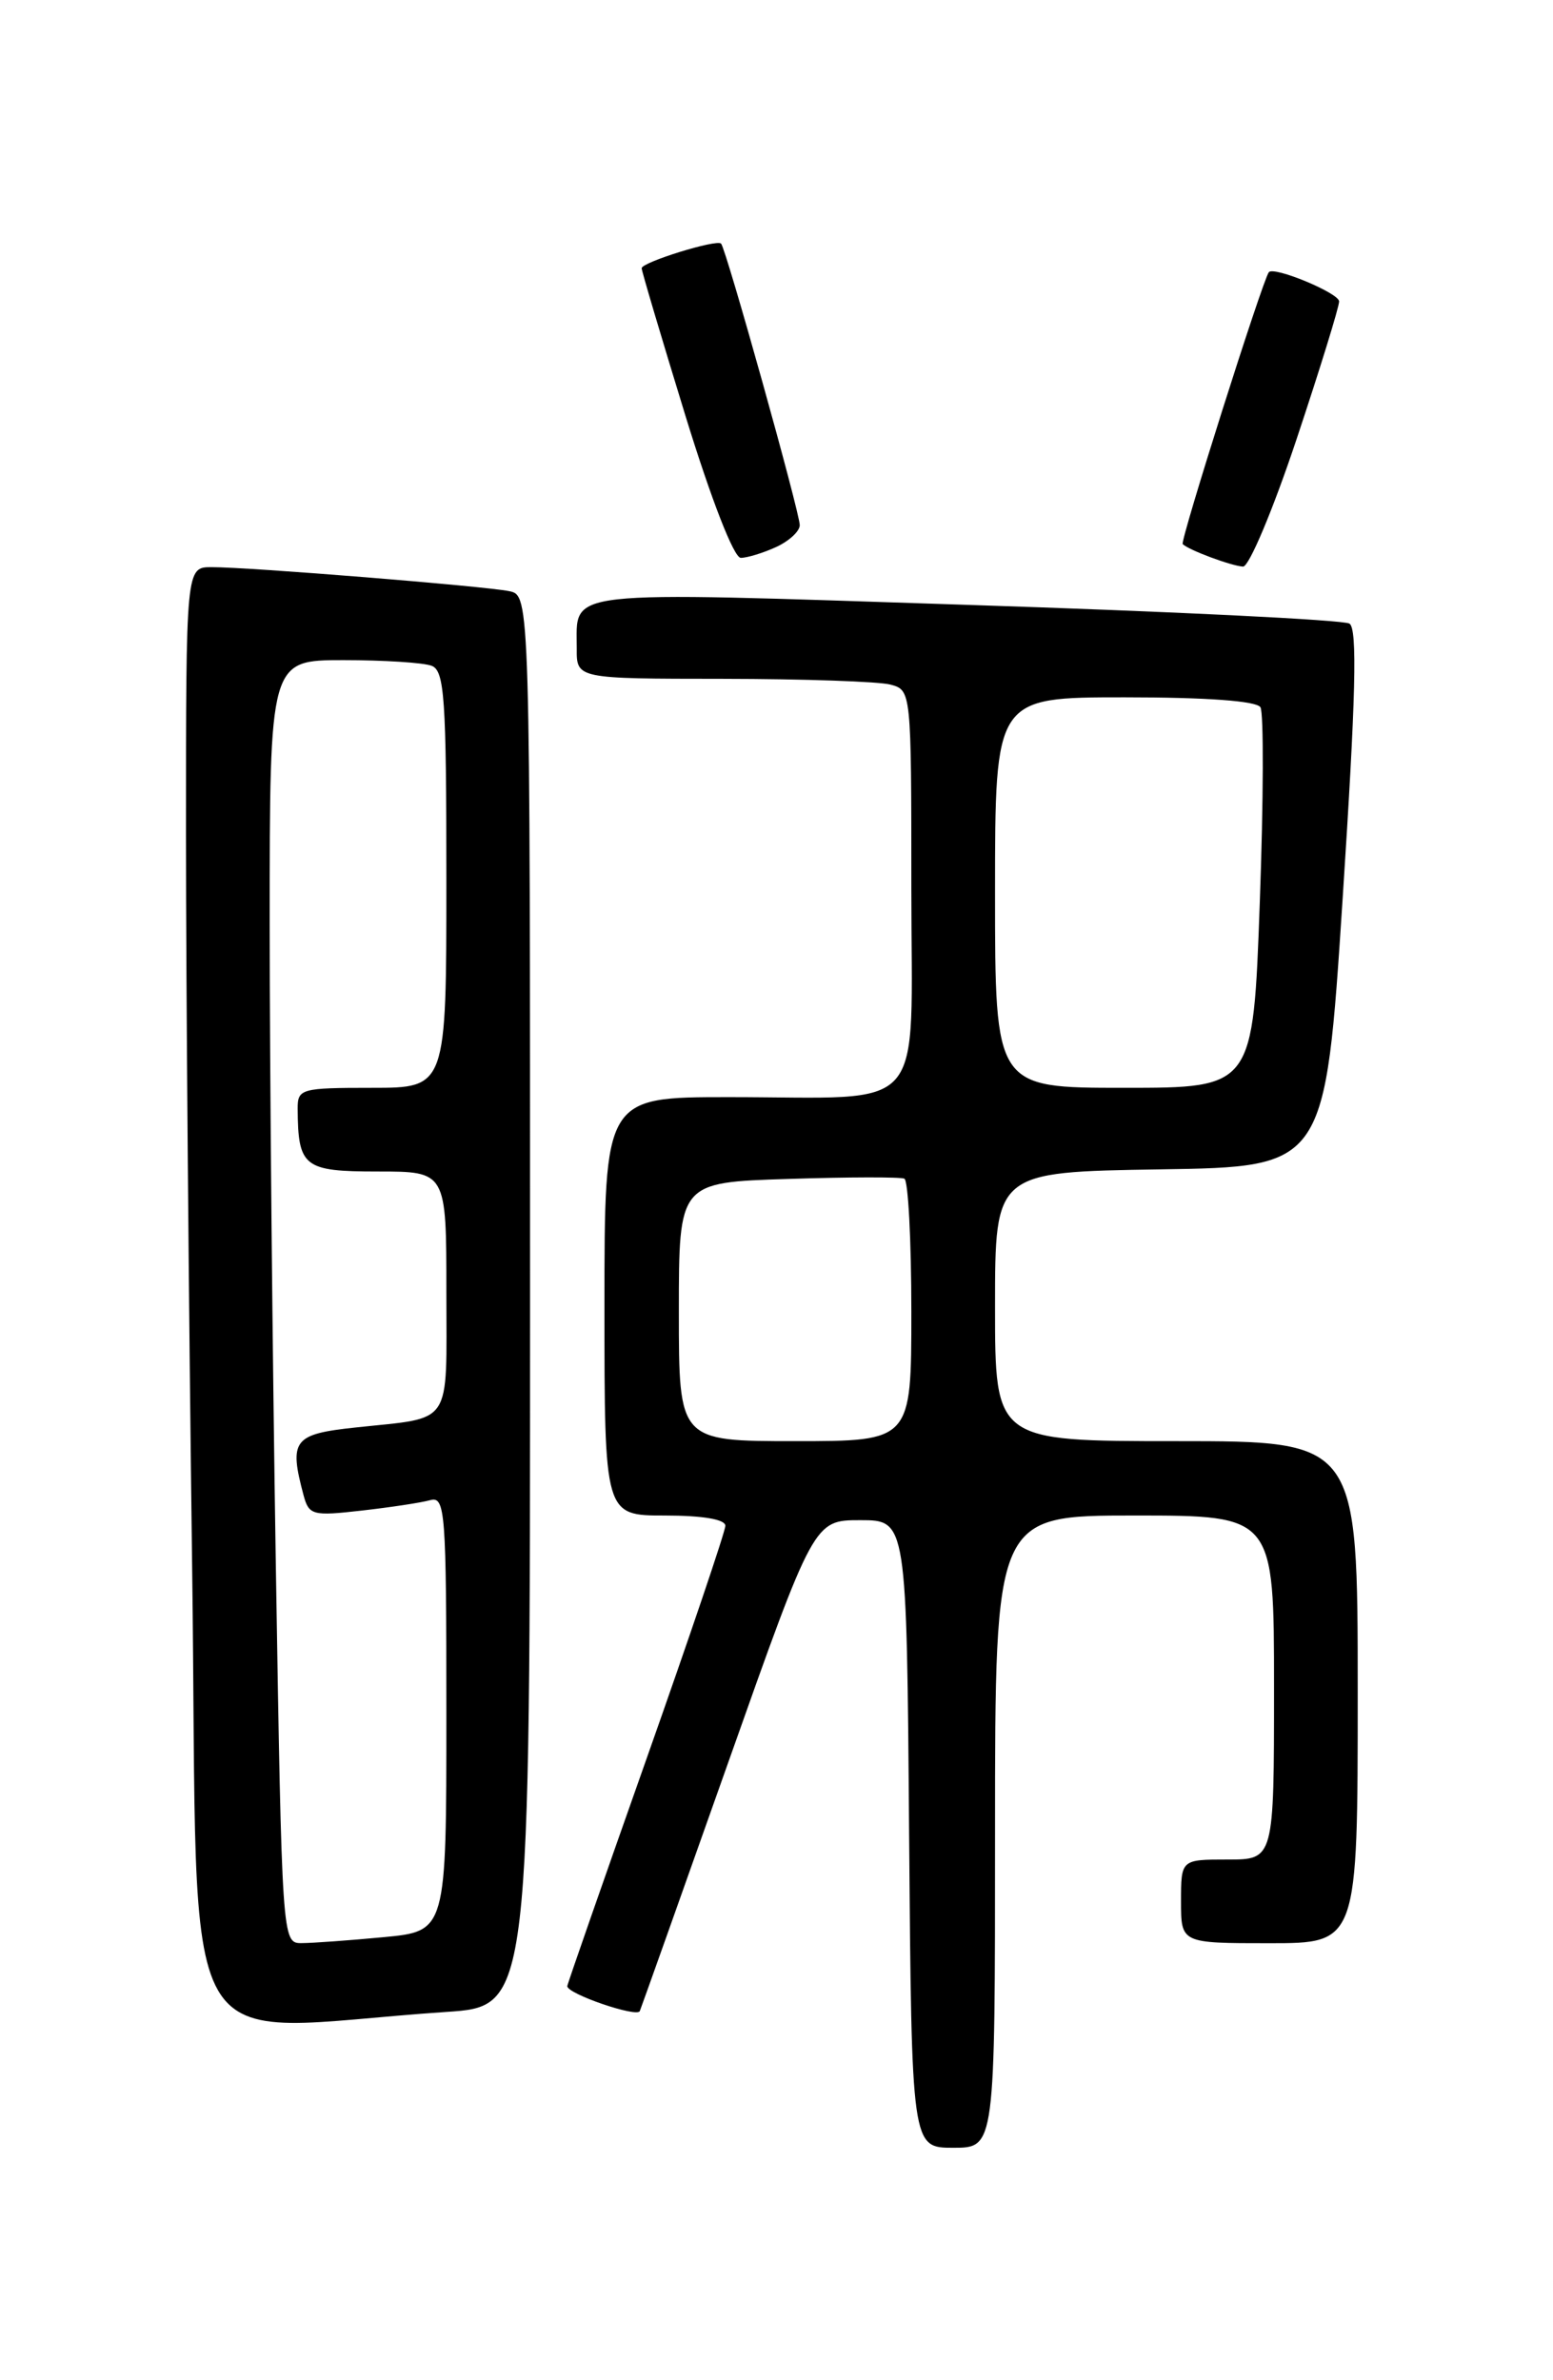 <?xml version="1.0" encoding="UTF-8" standalone="no"?>
<!DOCTYPE svg PUBLIC "-//W3C//DTD SVG 1.1//EN" "http://www.w3.org/Graphics/SVG/1.1/DTD/svg11.dtd" >
<svg xmlns="http://www.w3.org/2000/svg" xmlns:xlink="http://www.w3.org/1999/xlink" version="1.1" viewBox="0 0 167 256">
 <g >
 <path fill="currentColor"
d=" M 107.00 197.00 C 107.00 163.00 107.00 163.00 122.00 163.00 C 137.00 163.00 137.00 163.00 137.00 181.50 C 137.00 200.00 137.00 200.00 132.00 200.00 C 127.00 200.00 127.00 200.00 127.00 204.50 C 127.00 209.00 127.00 209.00 136.50 209.00 C 146.00 209.00 146.00 209.00 146.00 182.00 C 146.00 155.00 146.00 155.00 126.50 155.00 C 107.00 155.00 107.00 155.00 107.00 140.52 C 107.00 126.05 107.00 126.05 124.75 125.77 C 142.50 125.50 142.50 125.50 144.38 96.64 C 145.80 74.91 145.98 67.61 145.11 67.07 C 144.47 66.67 125.91 65.76 103.86 65.05 C 59.75 63.61 62.05 63.35 62.02 69.75 C 62.00 73.00 62.00 73.00 77.75 73.01 C 86.41 73.02 94.51 73.30 95.75 73.63 C 97.99 74.23 98.00 74.29 98.00 95.49 C 98.00 120.34 100.04 118.00 78.37 118.00 C 65.00 118.00 65.00 118.00 65.00 140.50 C 65.00 163.00 65.00 163.00 71.50 163.00 C 75.55 163.00 78.00 163.41 78.00 164.10 C 78.00 164.70 74.17 176.01 69.50 189.23 C 64.83 202.45 61.00 213.43 61.00 213.62 C 61.00 214.45 68.50 217.02 68.80 216.30 C 68.98 215.86 73.27 203.80 78.33 189.50 C 87.53 163.50 87.53 163.50 92.51 163.50 C 97.50 163.50 97.50 163.50 97.76 197.25 C 98.03 231.00 98.03 231.00 102.51 231.00 C 107.00 231.00 107.00 231.00 107.00 197.00 Z  M 48.00 216.39 C 57.00 215.79 57.00 215.79 57.00 139.91 C 57.00 64.04 57.00 64.04 54.75 63.58 C 52.11 63.04 26.76 60.99 22.75 61.00 C 20.00 61.00 20.00 61.00 20.00 89.84 C 20.00 105.70 20.30 141.06 20.66 168.43 C 21.41 224.08 18.17 218.40 48.00 216.39 Z  M 139.42 47.25 C 141.94 39.69 144.00 33.01 144.00 32.42 C 144.00 31.52 136.95 28.60 136.44 29.28 C 135.75 30.20 126.88 58.21 127.18 58.52 C 127.82 59.16 132.41 60.87 133.67 60.94 C 134.31 60.97 136.90 54.81 139.42 47.25 Z  M 83.45 58.84 C 84.85 58.20 86.00 57.14 86.00 56.48 C 86.00 55.12 78.07 26.73 77.54 26.20 C 77.05 25.71 69.00 28.21 69.00 28.85 C 69.00 29.15 71.12 36.28 73.70 44.69 C 76.49 53.76 78.92 60.00 79.66 60.00 C 80.34 60.00 82.05 59.48 83.45 58.84 Z  M 73.00 141.09 C 73.00 127.17 73.00 127.17 84.75 126.80 C 91.21 126.59 96.84 126.58 97.25 126.77 C 97.66 126.96 98.00 133.39 98.00 141.06 C 98.00 155.00 98.00 155.00 85.50 155.00 C 73.00 155.00 73.00 155.00 73.00 141.09 Z  M 107.00 96.00 C 107.00 75.00 107.00 75.00 120.94 75.00 C 129.74 75.00 135.13 75.39 135.54 76.07 C 135.90 76.65 135.87 86.10 135.47 97.07 C 134.75 117.00 134.75 117.00 120.87 117.00 C 107.00 117.00 107.00 117.00 107.00 96.00 Z  M 29.66 168.34 C 29.30 145.97 29.00 114.92 29.00 99.34 C 29.00 71.00 29.00 71.00 36.92 71.00 C 41.27 71.00 45.55 71.27 46.42 71.61 C 47.80 72.14 48.00 75.11 48.00 94.61 C 48.00 117.00 48.00 117.00 40.00 117.00 C 32.37 117.00 32.00 117.10 32.01 119.25 C 32.05 125.52 32.66 126.00 40.62 126.00 C 48.00 126.00 48.00 126.00 48.00 138.93 C 48.00 153.61 48.81 152.39 38.25 153.53 C 31.55 154.24 31.06 154.88 32.64 160.81 C 33.22 162.97 33.61 163.07 38.88 162.47 C 41.97 162.12 45.29 161.62 46.25 161.35 C 47.88 160.90 48.00 162.46 48.00 184.29 C 48.00 207.71 48.00 207.71 41.25 208.35 C 37.54 208.70 33.56 208.99 32.41 208.99 C 30.34 209.00 30.32 208.69 29.66 168.34 Z "/>
</g>
</svg>